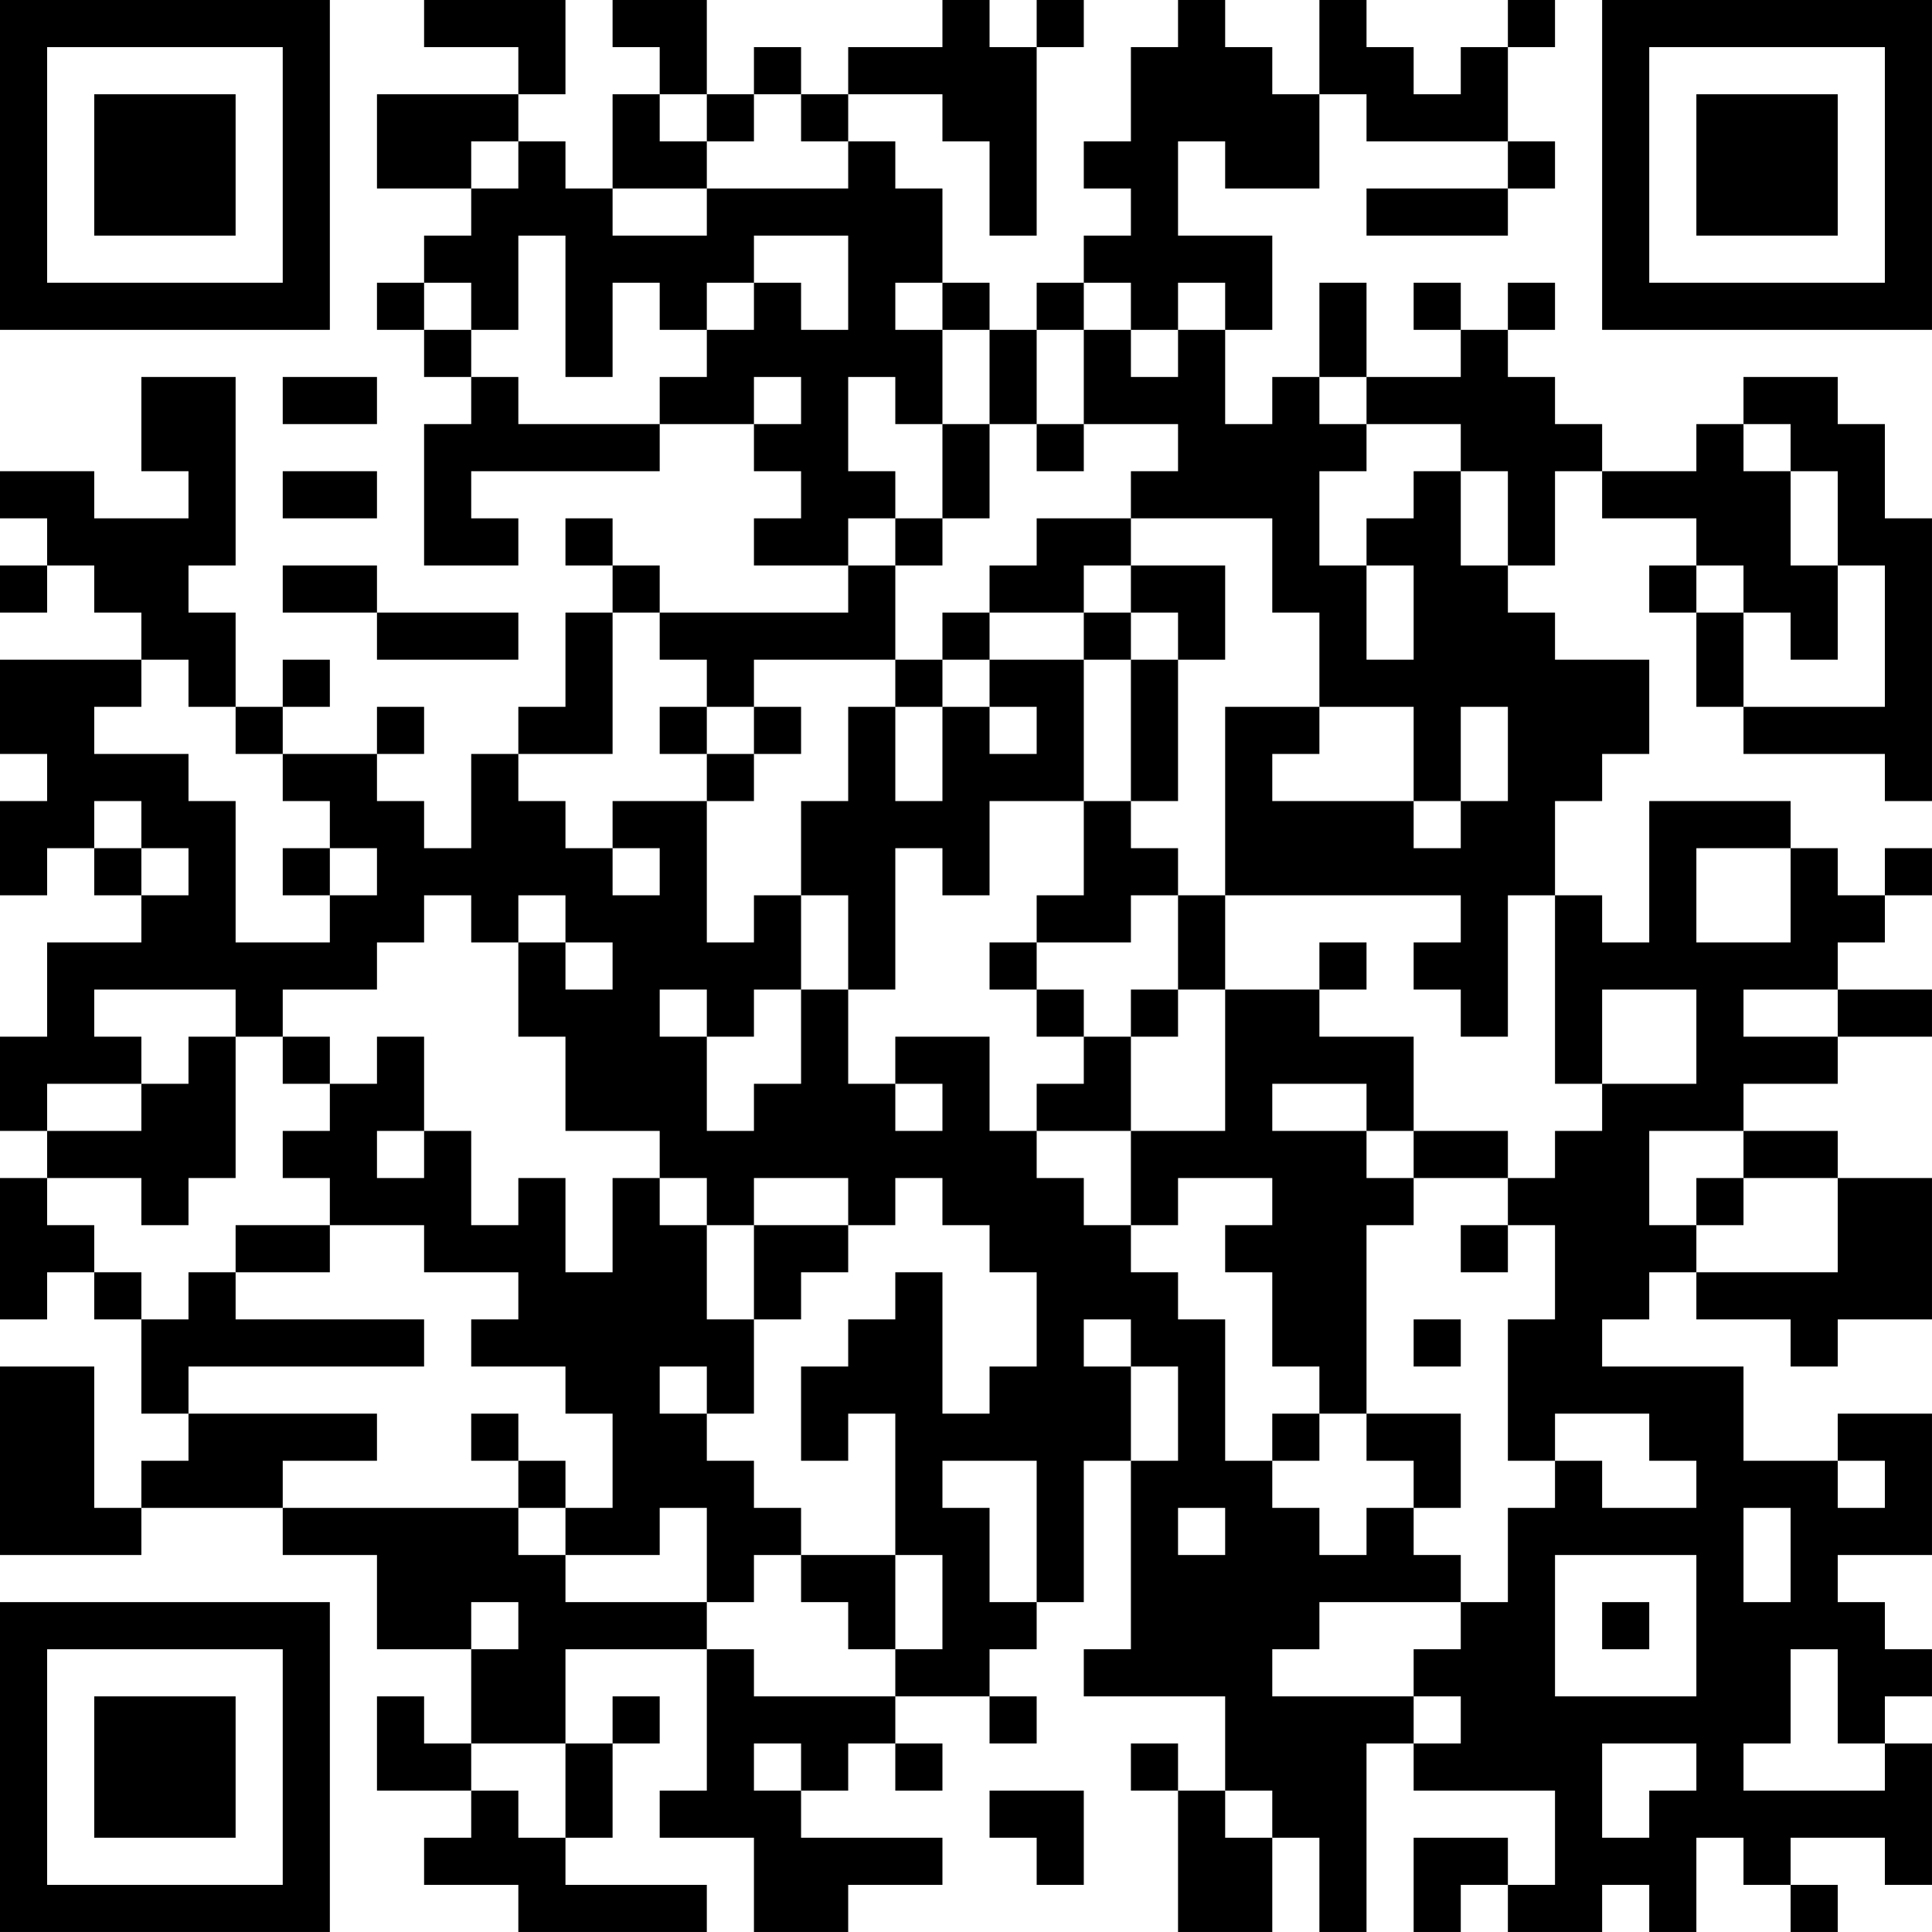 <?xml version="1.0" encoding="UTF-8"?>
<svg xmlns="http://www.w3.org/2000/svg" version="1.1" width="200" height="200" viewBox="0 0 200 200"><rect x="0" y="0" width="200" height="200" fill="#ffffff"/><g transform="scale(4.878)"><g transform="translate(0,0)"><path fill-rule="evenodd" d="M9 0L9 1L11 1L11 2L8 2L8 4L10 4L10 5L9 5L9 6L8 6L8 7L9 7L9 8L10 8L10 9L9 9L9 12L11 12L11 11L10 11L10 10L14 10L14 9L16 9L16 10L17 10L17 11L16 11L16 12L18 12L18 13L14 13L14 12L13 12L13 11L12 11L12 12L13 12L13 13L12 13L12 15L11 15L11 16L10 16L10 18L9 18L9 17L8 17L8 16L9 16L9 15L8 15L8 16L6 16L6 15L7 15L7 14L6 14L6 15L5 15L5 13L4 13L4 12L5 12L5 8L3 8L3 10L4 10L4 11L2 11L2 10L0 10L0 11L1 11L1 12L0 12L0 13L1 13L1 12L2 12L2 13L3 13L3 14L0 14L0 16L1 16L1 17L0 17L0 19L1 19L1 18L2 18L2 19L3 19L3 20L1 20L1 22L0 22L0 24L1 24L1 25L0 25L0 28L1 28L1 27L2 27L2 28L3 28L3 30L4 30L4 31L3 31L3 32L2 32L2 29L0 29L0 33L3 33L3 32L6 32L6 33L8 33L8 35L10 35L10 37L9 37L9 36L8 36L8 38L10 38L10 39L9 39L9 40L11 40L11 41L15 41L15 40L12 40L12 39L13 39L13 37L14 37L14 36L13 36L13 37L12 37L12 35L15 35L15 38L14 38L14 39L16 39L16 41L18 41L18 40L20 40L20 39L17 39L17 38L18 38L18 37L19 37L19 38L20 38L20 37L19 37L19 36L21 36L21 37L22 37L22 36L21 36L21 35L22 35L22 34L23 34L23 31L24 31L24 35L23 35L23 36L26 36L26 38L25 38L25 37L24 37L24 38L25 38L25 41L27 41L27 39L28 39L28 41L29 41L29 37L30 37L30 38L33 38L33 40L32 40L32 39L30 39L30 41L31 41L31 40L32 40L32 41L34 41L34 40L35 40L35 41L36 41L36 39L37 39L37 40L38 40L38 41L39 41L39 40L38 40L38 39L40 39L40 40L41 40L41 37L40 37L40 36L41 36L41 35L40 35L40 34L39 34L39 33L41 33L41 30L39 30L39 31L37 31L37 29L34 29L34 28L35 28L35 27L36 27L36 28L38 28L38 29L39 29L39 28L41 28L41 25L39 25L39 24L37 24L37 23L39 23L39 22L41 22L41 21L39 21L39 20L40 20L40 19L41 19L41 18L40 18L40 19L39 19L39 18L38 18L38 17L35 17L35 20L34 20L34 19L33 19L33 17L34 17L34 16L35 16L35 14L33 14L33 13L32 13L32 12L33 12L33 10L34 10L34 11L36 11L36 12L35 12L35 13L36 13L36 15L37 15L37 16L40 16L40 17L41 17L41 11L40 11L40 9L39 9L39 8L37 8L37 9L36 9L36 10L34 10L34 9L33 9L33 8L32 8L32 7L33 7L33 6L32 6L32 7L31 7L31 6L30 6L30 7L31 7L31 8L29 8L29 6L28 6L28 8L27 8L27 9L26 9L26 7L27 7L27 5L25 5L25 3L26 3L26 4L28 4L28 2L29 2L29 3L32 3L32 4L29 4L29 5L32 5L32 4L33 4L33 3L32 3L32 1L33 1L33 0L32 0L32 1L31 1L31 2L30 2L30 1L29 1L29 0L28 0L28 2L27 2L27 1L26 1L26 0L25 0L25 1L24 1L24 3L23 3L23 4L24 4L24 5L23 5L23 6L22 6L22 7L21 7L21 6L20 6L20 4L19 4L19 3L18 3L18 2L20 2L20 3L21 3L21 5L22 5L22 1L23 1L23 0L22 0L22 1L21 1L21 0L20 0L20 1L18 1L18 2L17 2L17 1L16 1L16 2L15 2L15 0L13 0L13 1L14 1L14 2L13 2L13 4L12 4L12 3L11 3L11 2L12 2L12 0ZM14 2L14 3L15 3L15 4L13 4L13 5L15 5L15 4L18 4L18 3L17 3L17 2L16 2L16 3L15 3L15 2ZM10 3L10 4L11 4L11 3ZM11 5L11 7L10 7L10 6L9 6L9 7L10 7L10 8L11 8L11 9L14 9L14 8L15 8L15 7L16 7L16 6L17 6L17 7L18 7L18 5L16 5L16 6L15 6L15 7L14 7L14 6L13 6L13 8L12 8L12 5ZM19 6L19 7L20 7L20 9L19 9L19 8L18 8L18 10L19 10L19 11L18 11L18 12L19 12L19 14L16 14L16 15L15 15L15 14L14 14L14 13L13 13L13 16L11 16L11 17L12 17L12 18L13 18L13 19L14 19L14 18L13 18L13 17L15 17L15 20L16 20L16 19L17 19L17 21L16 21L16 22L15 22L15 21L14 21L14 22L15 22L15 24L16 24L16 23L17 23L17 21L18 21L18 23L19 23L19 24L20 24L20 23L19 23L19 22L21 22L21 24L22 24L22 25L23 25L23 26L24 26L24 27L25 27L25 28L26 28L26 31L27 31L27 32L28 32L28 33L29 33L29 32L30 32L30 33L31 33L31 34L28 34L28 35L27 35L27 36L30 36L30 37L31 37L31 36L30 36L30 35L31 35L31 34L32 34L32 32L33 32L33 31L34 31L34 32L36 32L36 31L35 31L35 30L33 30L33 31L32 31L32 28L33 28L33 26L32 26L32 25L33 25L33 24L34 24L34 23L36 23L36 21L34 21L34 23L33 23L33 19L32 19L32 22L31 22L31 21L30 21L30 20L31 20L31 19L26 19L26 15L28 15L28 16L27 16L27 17L30 17L30 18L31 18L31 17L32 17L32 15L31 15L31 17L30 17L30 15L28 15L28 13L27 13L27 11L24 11L24 10L25 10L25 9L23 9L23 7L24 7L24 8L25 8L25 7L26 7L26 6L25 6L25 7L24 7L24 6L23 6L23 7L22 7L22 9L21 9L21 7L20 7L20 6ZM6 8L6 9L8 9L8 8ZM16 8L16 9L17 9L17 8ZM28 8L28 9L29 9L29 10L28 10L28 12L29 12L29 14L30 14L30 12L29 12L29 11L30 11L30 10L31 10L31 12L32 12L32 10L31 10L31 9L29 9L29 8ZM20 9L20 11L19 11L19 12L20 12L20 11L21 11L21 9ZM22 9L22 10L23 10L23 9ZM37 9L37 10L38 10L38 12L39 12L39 14L38 14L38 13L37 13L37 12L36 12L36 13L37 13L37 15L40 15L40 12L39 12L39 10L38 10L38 9ZM6 10L6 11L8 11L8 10ZM22 11L22 12L21 12L21 13L20 13L20 14L19 14L19 15L18 15L18 17L17 17L17 19L18 19L18 21L19 21L19 18L20 18L20 19L21 19L21 17L23 17L23 19L22 19L22 20L21 20L21 21L22 21L22 22L23 22L23 23L22 23L22 24L24 24L24 26L25 26L25 25L27 25L27 26L26 26L26 27L27 27L27 29L28 29L28 30L27 30L27 31L28 31L28 30L29 30L29 31L30 31L30 32L31 32L31 30L29 30L29 26L30 26L30 25L32 25L32 24L30 24L30 22L28 22L28 21L29 21L29 20L28 20L28 21L26 21L26 19L25 19L25 18L24 18L24 17L25 17L25 14L26 14L26 12L24 12L24 11ZM6 12L6 13L8 13L8 14L11 14L11 13L8 13L8 12ZM23 12L23 13L21 13L21 14L20 14L20 15L19 15L19 17L20 17L20 15L21 15L21 16L22 16L22 15L21 15L21 14L23 14L23 17L24 17L24 14L25 14L25 13L24 13L24 12ZM23 13L23 14L24 14L24 13ZM3 14L3 15L2 15L2 16L4 16L4 17L5 17L5 20L7 20L7 19L8 19L8 18L7 18L7 17L6 17L6 16L5 16L5 15L4 15L4 14ZM14 15L14 16L15 16L15 17L16 17L16 16L17 16L17 15L16 15L16 16L15 16L15 15ZM2 17L2 18L3 18L3 19L4 19L4 18L3 18L3 17ZM6 18L6 19L7 19L7 18ZM36 18L36 20L38 20L38 18ZM9 19L9 20L8 20L8 21L6 21L6 22L5 22L5 21L2 21L2 22L3 22L3 23L1 23L1 24L3 24L3 23L4 23L4 22L5 22L5 25L4 25L4 26L3 26L3 25L1 25L1 26L2 26L2 27L3 27L3 28L4 28L4 27L5 27L5 28L9 28L9 29L4 29L4 30L8 30L8 31L6 31L6 32L11 32L11 33L12 33L12 34L15 34L15 35L16 35L16 36L19 36L19 35L20 35L20 33L19 33L19 30L18 30L18 31L17 31L17 29L18 29L18 28L19 28L19 27L20 27L20 30L21 30L21 29L22 29L22 27L21 27L21 26L20 26L20 25L19 25L19 26L18 26L18 25L16 25L16 26L15 26L15 25L14 25L14 24L12 24L12 22L11 22L11 20L12 20L12 21L13 21L13 20L12 20L12 19L11 19L11 20L10 20L10 19ZM24 19L24 20L22 20L22 21L23 21L23 22L24 22L24 24L26 24L26 21L25 21L25 19ZM24 21L24 22L25 22L25 21ZM37 21L37 22L39 22L39 21ZM6 22L6 23L7 23L7 24L6 24L6 25L7 25L7 26L5 26L5 27L7 27L7 26L9 26L9 27L11 27L11 28L10 28L10 29L12 29L12 30L13 30L13 32L12 32L12 31L11 31L11 30L10 30L10 31L11 31L11 32L12 32L12 33L14 33L14 32L15 32L15 34L16 34L16 33L17 33L17 34L18 34L18 35L19 35L19 33L17 33L17 32L16 32L16 31L15 31L15 30L16 30L16 28L17 28L17 27L18 27L18 26L16 26L16 28L15 28L15 26L14 26L14 25L13 25L13 27L12 27L12 25L11 25L11 26L10 26L10 24L9 24L9 22L8 22L8 23L7 23L7 22ZM27 23L27 24L29 24L29 25L30 25L30 24L29 24L29 23ZM8 24L8 25L9 25L9 24ZM35 24L35 26L36 26L36 27L39 27L39 25L37 25L37 24ZM36 25L36 26L37 26L37 25ZM31 26L31 27L32 27L32 26ZM23 28L23 29L24 29L24 31L25 31L25 29L24 29L24 28ZM30 28L30 29L31 29L31 28ZM14 29L14 30L15 30L15 29ZM20 31L20 32L21 32L21 34L22 34L22 31ZM39 31L39 32L40 32L40 31ZM25 32L25 33L26 33L26 32ZM37 32L37 34L38 34L38 32ZM33 33L33 36L36 36L36 33ZM10 34L10 35L11 35L11 34ZM34 34L34 35L35 35L35 34ZM38 35L38 37L37 37L37 38L40 38L40 37L39 37L39 35ZM10 37L10 38L11 38L11 39L12 39L12 37ZM16 37L16 38L17 38L17 37ZM34 37L34 39L35 39L35 38L36 38L36 37ZM21 38L21 39L22 39L22 40L23 40L23 38ZM26 38L26 39L27 39L27 38ZM0 0L0 7L7 7L7 0ZM1 1L1 6L6 6L6 1ZM2 2L2 5L5 5L5 2ZM34 0L34 7L41 7L41 0ZM35 1L35 6L40 6L40 1ZM36 2L36 5L39 5L39 2ZM0 34L0 41L7 41L7 34ZM1 35L1 40L6 40L6 35ZM2 36L2 39L5 39L5 36Z" fill="#000000"/></g></g></svg>
